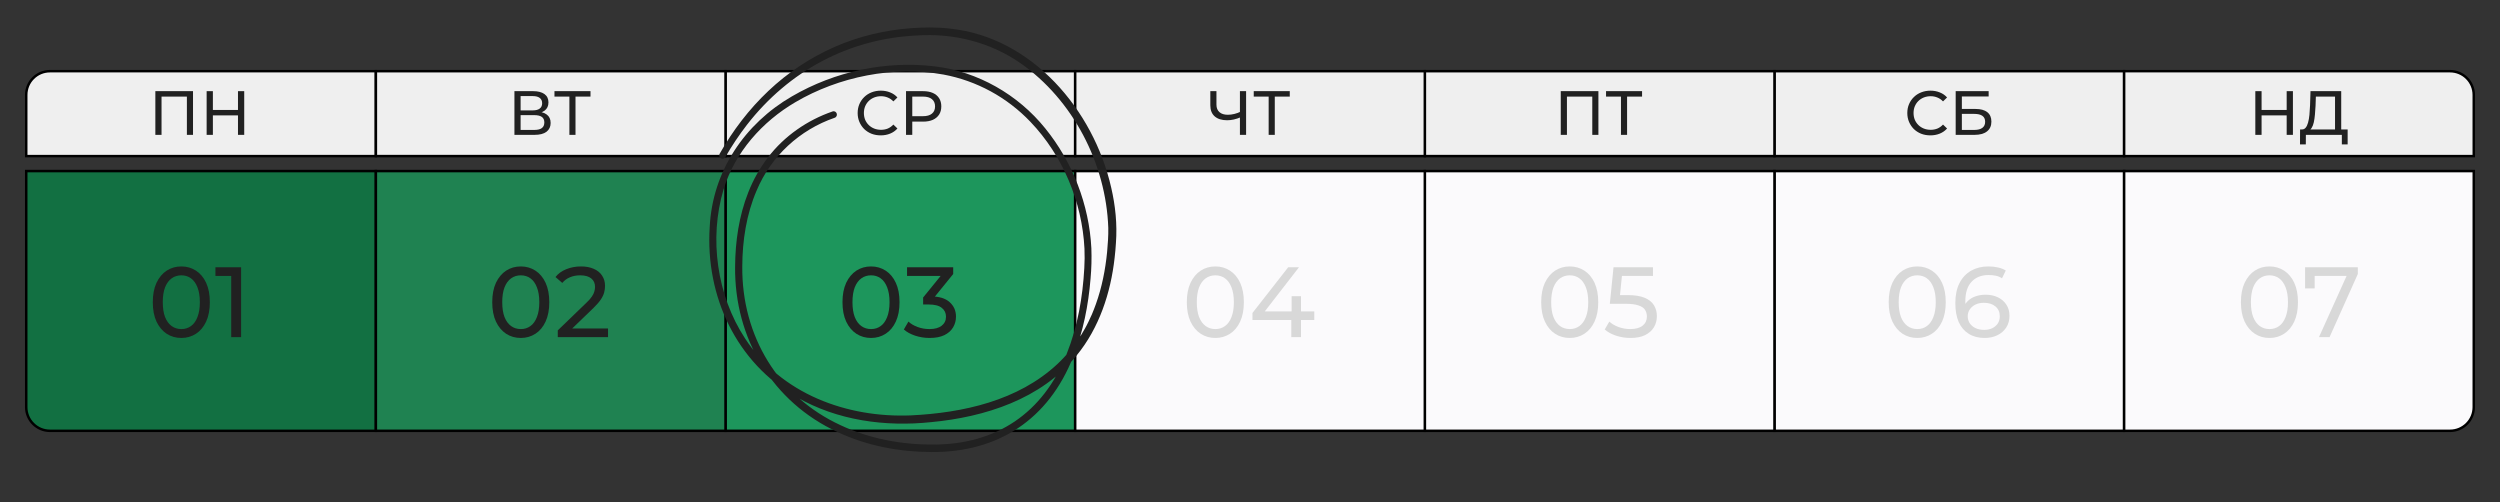 <svg xmlns="http://www.w3.org/2000/svg" width="1001" height="201" viewBox="0 0 1001 201" fill="none"><rect x="0" y="0" width="1001" height="201" fill="#333333" stroke="none"/><path d="M20 28.5H150.5V62.5H10.5V38C10.5 32.753 14.753 28.5 20 28.5Z" fill="#EFEFEF" stroke="black"></path><rect x="290.5" y="28.5" width="140" height="34" fill="#EFEFEF" stroke="black"></rect><rect x="710.5" y="28.5" width="140" height="34" fill="#EFEFEF" stroke="black"></rect><rect x="150.5" y="28.5" width="140" height="34" fill="#EFEFEF" stroke="black"></rect><rect x="570.5" y="28.5" width="140" height="34" fill="#EFEFEF" stroke="black"></rect><rect x="430.5" y="28.5" width="140" height="34" fill="#EFEFEF" stroke="black"></rect><path d="M850.5 28.5H981C986.247 28.5 990.5 32.753 990.5 38V62.5H850.5V28.5Z" fill="#EFEFEF" stroke="black"></path><path d="M10.5 68.5H150.5V172.5H20C14.753 172.5 10.5 168.247 10.5 163V68.5Z" fill="#127042" stroke="black"></path><rect x="290.5" y="68.5" width="140" height="104" fill="#1D965C" stroke="black"></rect><rect x="710.5" y="68.5" width="140" height="104" fill="#FBFAFC" stroke="black"></rect><rect x="150.5" y="68.5" width="140" height="104" fill="#1F8251" stroke="black"></rect><rect x="570.5" y="68.5" width="140" height="104" fill="#FBFAFC" stroke="black"></rect><rect x="430.5" y="68.5" width="140" height="104" fill="#FBFAFC" stroke="black"></rect><path d="M850.5 68.5H990.5V163C990.5 168.247 986.247 172.5 981 172.5H850.5V68.5Z" fill="#FBFAFC" stroke="black"></path><path d="M72.618 135.32C70.431 135.32 68.471 134.76 66.738 133.64C65.031 132.52 63.671 130.894 62.658 128.76C61.671 126.627 61.178 124.04 61.178 121C61.178 117.96 61.671 115.374 62.658 113.24C63.671 111.107 65.031 109.48 66.738 108.36C68.471 107.24 70.431 106.68 72.618 106.68C74.778 106.68 76.724 107.24 78.458 108.36C80.191 109.48 81.551 111.107 82.538 113.24C83.524 115.374 84.018 117.96 84.018 121C84.018 124.04 83.524 126.627 82.538 128.76C81.551 130.894 80.191 132.52 78.458 133.64C76.724 134.76 74.778 135.32 72.618 135.32ZM72.618 131.76C74.084 131.76 75.364 131.36 76.458 130.56C77.578 129.76 78.444 128.56 79.058 126.96C79.698 125.36 80.018 123.374 80.018 121C80.018 118.627 79.698 116.64 79.058 115.04C78.444 113.44 77.578 112.24 76.458 111.44C75.364 110.64 74.084 110.24 72.618 110.24C71.151 110.24 69.858 110.64 68.738 111.44C67.618 112.24 66.738 113.44 66.098 115.04C65.484 116.64 65.178 118.627 65.178 121C65.178 123.374 65.484 125.36 66.098 126.96C66.738 128.56 67.618 129.76 68.738 130.56C69.858 131.36 71.151 131.76 72.618 131.76Z" fill="#212121"></path><path d="M92.577 135V108.6L94.297 110.48H86.257V107H96.537V135H92.577Z" fill="#212121"></path><path d="M208.536 135.32C206.349 135.32 204.389 134.76 202.656 133.64C200.949 132.52 199.589 130.894 198.576 128.76C197.589 126.627 197.096 124.04 197.096 121C197.096 117.96 197.589 115.374 198.576 113.24C199.589 111.107 200.949 109.48 202.656 108.36C204.389 107.24 206.349 106.68 208.536 106.68C210.696 106.68 212.642 107.24 214.376 108.36C216.109 109.48 217.469 111.107 218.456 113.24C219.442 115.374 219.936 117.96 219.936 121C219.936 124.04 219.442 126.627 218.456 128.76C217.469 130.894 216.109 132.52 214.376 133.64C212.642 134.76 210.696 135.32 208.536 135.32ZM208.536 131.76C210.002 131.76 211.282 131.36 212.376 130.56C213.496 129.76 214.362 128.56 214.976 126.96C215.616 125.36 215.936 123.374 215.936 121C215.936 118.627 215.616 116.64 214.976 115.04C214.362 113.44 213.496 112.24 212.376 111.44C211.282 110.64 210.002 110.24 208.536 110.24C207.069 110.24 205.776 110.64 204.656 111.44C203.536 112.24 202.656 113.44 202.016 115.04C201.402 116.64 201.096 118.627 201.096 121C201.096 123.374 201.402 125.36 202.016 126.96C202.656 128.56 203.536 129.76 204.656 130.56C205.776 131.36 207.069 131.76 208.536 131.76Z" fill="#212121"></path><path d="M223.335 135V132.28L234.735 121.28C235.749 120.32 236.495 119.48 236.975 118.76C237.482 118.014 237.815 117.334 237.975 116.72C238.162 116.08 238.255 115.467 238.255 114.88C238.255 113.44 237.749 112.307 236.735 111.48C235.722 110.654 234.242 110.24 232.295 110.24C230.802 110.24 229.455 110.494 228.255 111C227.055 111.48 226.015 112.24 225.135 113.28L222.415 110.92C223.482 109.56 224.909 108.52 226.695 107.8C228.509 107.054 230.495 106.68 232.655 106.68C234.602 106.68 236.295 107 237.735 107.64C239.175 108.254 240.282 109.147 241.055 110.32C241.855 111.494 242.255 112.88 242.255 114.48C242.255 115.387 242.135 116.28 241.895 117.16C241.655 118.04 241.202 118.974 240.535 119.96C239.869 120.947 238.909 122.054 237.655 123.28L227.495 133.08L226.535 131.52H243.455V135H223.335Z" fill="#212121"></path><path d="M348.77 135.32C346.583 135.32 344.623 134.76 342.89 133.64C341.183 132.52 339.823 130.894 338.81 128.76C337.823 126.627 337.33 124.04 337.33 121C337.33 117.96 337.823 115.374 338.81 113.24C339.823 111.107 341.183 109.48 342.89 108.36C344.623 107.24 346.583 106.68 348.77 106.68C350.93 106.68 352.877 107.24 354.61 108.36C356.343 109.48 357.703 111.107 358.69 113.24C359.677 115.374 360.17 117.96 360.17 121C360.17 124.04 359.677 126.627 358.69 128.76C357.703 130.894 356.343 132.52 354.61 133.64C352.877 134.76 350.93 135.32 348.77 135.32ZM348.77 131.76C350.237 131.76 351.517 131.36 352.61 130.56C353.73 129.76 354.597 128.56 355.21 126.96C355.85 125.36 356.17 123.374 356.17 121C356.17 118.627 355.85 116.64 355.21 115.04C354.597 113.44 353.73 112.24 352.61 111.44C351.517 110.64 350.237 110.24 348.77 110.24C347.303 110.24 346.01 110.64 344.89 111.44C343.77 112.24 342.89 113.44 342.25 115.04C341.637 116.64 341.33 118.627 341.33 121C341.33 123.374 341.637 125.36 342.25 126.96C342.89 128.56 343.77 129.76 344.89 130.56C346.01 131.36 347.303 131.76 348.77 131.76Z" fill="#212121"></path><path d="M372.179 135.32C370.206 135.32 368.286 135.014 366.419 134.4C364.579 133.787 363.072 132.96 361.899 131.92L363.739 128.76C364.672 129.64 365.886 130.36 367.379 130.92C368.872 131.48 370.472 131.76 372.179 131.76C374.259 131.76 375.872 131.32 377.019 130.44C378.192 129.534 378.779 128.32 378.779 126.8C378.779 125.334 378.219 124.16 377.099 123.28C376.006 122.374 374.259 121.92 371.859 121.92H369.619V119.12L377.939 108.88L378.499 110.48H363.179V107H381.659V109.72L373.379 119.92L371.299 118.68H372.619C376.006 118.68 378.539 119.44 380.219 120.96C381.926 122.48 382.779 124.414 382.779 126.76C382.779 128.334 382.392 129.774 381.619 131.08C380.846 132.387 379.672 133.427 378.099 134.2C376.552 134.947 374.579 135.32 372.179 135.32Z" fill="#212121"></path><path d="M486.641 135.32C484.455 135.32 482.495 134.76 480.761 133.64C479.055 132.52 477.695 130.894 476.681 128.76C475.695 126.627 475.201 124.04 475.201 121C475.201 117.96 475.695 115.374 476.681 113.24C477.695 111.107 479.055 109.48 480.761 108.36C482.495 107.24 484.455 106.68 486.641 106.68C488.801 106.68 490.748 107.24 492.481 108.36C494.215 109.48 495.575 111.107 496.561 113.24C497.548 115.374 498.041 117.96 498.041 121C498.041 124.04 497.548 126.627 496.561 128.76C495.575 130.894 494.215 132.52 492.481 133.64C490.748 134.76 488.801 135.32 486.641 135.32ZM486.641 131.76C488.108 131.76 489.388 131.36 490.481 130.56C491.601 129.76 492.468 128.56 493.081 126.96C493.721 125.36 494.041 123.374 494.041 121C494.041 118.627 493.721 116.64 493.081 115.04C492.468 113.44 491.601 112.24 490.481 111.44C489.388 110.64 488.108 110.24 486.641 110.24C485.175 110.24 483.881 110.64 482.761 111.44C481.641 112.24 480.761 113.44 480.121 115.04C479.508 116.64 479.201 118.627 479.201 121C479.201 123.374 479.508 125.36 480.121 126.96C480.761 128.56 481.641 129.76 482.761 130.56C483.881 131.36 485.175 131.76 486.641 131.76Z" fill="#D8D8D8"></path><path d="M501.481 128.12V125.32L515.801 107H520.121L505.921 125.32L503.881 124.68H526.241V128.12H501.481ZM517.041 135V128.12L517.161 124.68V118.6H520.921V135H517.041Z" fill="#D8D8D8"></path><path d="M628.536 135.32C626.349 135.32 624.389 134.76 622.656 133.64C620.949 132.52 619.589 130.894 618.576 128.76C617.589 126.627 617.096 124.04 617.096 121C617.096 117.96 617.589 115.374 618.576 113.24C619.589 111.107 620.949 109.48 622.656 108.36C624.389 107.24 626.349 106.68 628.536 106.68C630.696 106.68 632.642 107.24 634.376 108.36C636.109 109.48 637.469 111.107 638.456 113.24C639.442 115.374 639.936 117.96 639.936 121C639.936 124.04 639.442 126.627 638.456 128.76C637.469 130.894 636.109 132.52 634.376 133.64C632.642 134.76 630.696 135.32 628.536 135.32ZM628.536 131.76C630.002 131.76 631.282 131.36 632.376 130.56C633.496 129.76 634.362 128.56 634.976 126.96C635.616 125.36 635.936 123.374 635.936 121C635.936 118.627 635.616 116.64 634.976 115.04C634.362 113.44 633.496 112.24 632.376 111.44C631.282 110.64 630.002 110.24 628.536 110.24C627.069 110.24 625.776 110.64 624.656 111.44C623.536 112.24 622.656 113.44 622.016 115.04C621.402 116.64 621.096 118.627 621.096 121C621.096 123.374 621.402 125.36 622.016 126.96C622.656 128.56 623.536 129.76 624.656 130.56C625.776 131.36 627.069 131.76 628.536 131.76Z" fill="#D8D8D8"></path><path d="M652.815 135.32C650.842 135.32 648.922 135.014 647.055 134.4C645.215 133.787 643.709 132.96 642.535 131.92L644.375 128.76C645.309 129.64 646.522 130.36 648.015 130.92C649.509 131.48 651.095 131.76 652.775 131.76C654.909 131.76 656.549 131.307 657.695 130.4C658.842 129.494 659.415 128.28 659.415 126.76C659.415 125.72 659.162 124.814 658.655 124.04C658.149 123.267 657.269 122.68 656.015 122.28C654.789 121.854 653.095 121.64 650.935 121.64H644.575L646.055 107H661.855V110.48H647.535L649.615 108.52L648.455 120.08L646.375 118.16H651.775C654.575 118.16 656.829 118.52 658.535 119.24C660.242 119.96 661.482 120.96 662.255 122.24C663.029 123.494 663.415 124.947 663.415 126.6C663.415 128.2 663.029 129.667 662.255 131C661.482 132.307 660.309 133.36 658.735 134.16C657.189 134.934 655.215 135.32 652.815 135.32Z" fill="#D8D8D8"></path><path d="M767.676 135.32C765.49 135.32 763.53 134.76 761.796 133.64C760.09 132.52 758.73 130.894 757.716 128.76C756.73 126.627 756.236 124.04 756.236 121C756.236 117.96 756.73 115.374 757.716 113.24C758.73 111.107 760.09 109.48 761.796 108.36C763.53 107.24 765.49 106.68 767.676 106.68C769.836 106.68 771.783 107.24 773.516 108.36C775.25 109.48 776.61 111.107 777.596 113.24C778.583 115.374 779.076 117.96 779.076 121C779.076 124.04 778.583 126.627 777.596 128.76C776.61 130.894 775.25 132.52 773.516 133.64C771.783 134.76 769.836 135.32 767.676 135.32ZM767.676 131.76C769.143 131.76 770.423 131.36 771.516 130.56C772.636 129.76 773.503 128.56 774.116 126.96C774.756 125.36 775.076 123.374 775.076 121C775.076 118.627 774.756 116.64 774.116 115.04C773.503 113.44 772.636 112.24 771.516 111.44C770.423 110.64 769.143 110.24 767.676 110.24C766.21 110.24 764.916 110.64 763.796 111.44C762.676 112.24 761.796 113.44 761.156 115.04C760.543 116.64 760.236 118.627 760.236 121C760.236 123.374 760.543 125.36 761.156 126.96C761.796 128.56 762.676 129.76 763.796 130.56C764.916 131.36 766.21 131.76 767.676 131.76Z" fill="#D8D8D8"></path><path d="M794.676 135.32C792.196 135.32 790.076 134.774 788.316 133.68C786.556 132.587 785.209 131.014 784.276 128.96C783.369 126.88 782.916 124.347 782.916 121.36C782.916 118.187 783.476 115.507 784.596 113.32C785.716 111.134 787.276 109.48 789.276 108.36C791.276 107.24 793.569 106.68 796.156 106.68C797.489 106.68 798.756 106.814 799.956 107.08C801.183 107.347 802.236 107.76 803.116 108.32L801.596 111.44C800.876 110.934 800.049 110.587 799.116 110.4C798.209 110.214 797.249 110.12 796.236 110.12C793.383 110.12 791.116 111.014 789.436 112.8C787.756 114.56 786.916 117.187 786.916 120.68C786.916 121.24 786.943 121.907 786.996 122.68C787.049 123.454 787.183 124.214 787.396 124.96L786.036 123.6C786.436 122.374 787.063 121.347 787.916 120.52C788.796 119.667 789.836 119.04 791.036 118.64C792.263 118.214 793.583 118 794.996 118C796.863 118 798.516 118.347 799.956 119.04C801.396 119.734 802.529 120.72 803.356 122C804.183 123.254 804.596 124.747 804.596 126.48C804.596 128.267 804.156 129.827 803.276 131.16C802.396 132.494 801.209 133.52 799.716 134.24C798.223 134.96 796.543 135.32 794.676 135.32ZM794.516 132.08C795.743 132.08 796.809 131.854 797.716 131.4C798.649 130.947 799.383 130.32 799.916 129.52C800.449 128.694 800.716 127.734 800.716 126.64C800.716 124.987 800.143 123.68 798.996 122.72C797.849 121.734 796.289 121.24 794.316 121.24C793.036 121.24 791.916 121.48 790.956 121.96C789.996 122.44 789.236 123.094 788.676 123.92C788.143 124.72 787.876 125.64 787.876 126.68C787.876 127.64 788.129 128.534 788.636 129.36C789.143 130.16 789.889 130.814 790.876 131.32C791.863 131.827 793.076 132.08 794.516 132.08Z" fill="#D8D8D8"></path><path d="M908.704 135.32C906.517 135.32 904.557 134.76 902.824 133.64C901.117 132.52 899.757 130.894 898.744 128.76C897.757 126.627 897.264 124.04 897.264 121C897.264 117.96 897.757 115.374 898.744 113.24C899.757 111.107 901.117 109.48 902.824 108.36C904.557 107.24 906.517 106.68 908.704 106.68C910.864 106.68 912.81 107.24 914.544 108.36C916.277 109.48 917.637 111.107 918.624 113.24C919.61 115.374 920.104 117.96 920.104 121C920.104 124.04 919.61 126.627 918.624 128.76C917.637 130.894 916.277 132.52 914.544 133.64C912.81 134.76 910.864 135.32 908.704 135.32ZM908.704 131.76C910.17 131.76 911.45 131.36 912.544 130.56C913.664 129.76 914.53 128.56 915.144 126.96C915.784 125.36 916.104 123.374 916.104 121C916.104 118.627 915.784 116.64 915.144 115.04C914.53 113.44 913.664 112.24 912.544 111.44C911.45 110.64 910.17 110.24 908.704 110.24C907.237 110.24 905.944 110.64 904.824 111.44C903.704 112.24 902.824 113.44 902.184 115.04C901.57 116.64 901.264 118.627 901.264 121C901.264 123.374 901.57 125.36 902.184 126.96C902.824 128.56 903.704 129.76 904.824 130.56C905.944 131.36 907.237 131.76 908.704 131.76Z" fill="#D8D8D8"></path><path d="M928.51 135L940.39 108.68L941.43 110.48H924.79L926.79 108.52V115.48H922.95V107H944.07V109.72L932.75 135H928.51Z" fill="#D8D8D8"></path><path d="M62.205 54V36.5H77.28V54H74.83V38.025L75.43 38.675H64.055L64.68 38.025V54H62.205Z" fill="#212121"></path><path d="M95.287 36.5H97.787V54H95.287V36.5ZM85.237 54H82.737V36.5H85.237V54ZM95.512 46.2H84.987V44.025H95.512V46.2Z" fill="#212121"></path><path d="M205.977 54V36.5H213.502C215.402 36.5 216.893 36.883 217.977 37.65C219.06 38.417 219.602 39.533 219.602 41C219.602 42.433 219.085 43.533 218.052 44.3C217.018 45.05 215.66 45.425 213.977 45.425L214.427 44.675C216.377 44.675 217.868 45.067 218.902 45.85C219.952 46.617 220.477 47.742 220.477 49.225C220.477 50.725 219.927 51.9 218.827 52.75C217.743 53.583 216.127 54 213.977 54H205.977ZM208.452 52.025H213.927C215.26 52.025 216.26 51.783 216.927 51.3C217.61 50.8 217.952 50.042 217.952 49.025C217.952 48.008 217.61 47.267 216.927 46.8C216.26 46.333 215.26 46.1 213.927 46.1H208.452V52.025ZM208.452 44.2H213.327C214.543 44.2 215.468 43.958 216.102 43.475C216.752 42.992 217.077 42.283 217.077 41.35C217.077 40.4 216.752 39.683 216.102 39.2C215.468 38.717 214.543 38.475 213.327 38.475H208.452V44.2Z" fill="#212121"></path><path d="M227.984 54V38.025L228.609 38.675H222.009V36.5H236.434V38.675H229.834L230.434 38.025V54H227.984Z" fill="#212121"></path><path d="M352.654 54.2C351.321 54.2 350.088 53.983 348.954 53.55C347.838 53.1 346.863 52.475 346.029 51.675C345.213 50.858 344.571 49.908 344.104 48.825C343.638 47.742 343.404 46.55 343.404 45.25C343.404 43.95 343.638 42.758 344.104 41.675C344.571 40.592 345.221 39.65 346.054 38.85C346.888 38.033 347.863 37.408 348.979 36.975C350.113 36.525 351.346 36.3 352.679 36.3C354.029 36.3 355.271 36.533 356.404 37C357.554 37.45 358.529 38.125 359.329 39.025L357.704 40.6C357.038 39.9 356.288 39.383 355.454 39.05C354.621 38.7 353.729 38.525 352.779 38.525C351.796 38.525 350.879 38.692 350.029 39.025C349.196 39.358 348.471 39.825 347.854 40.425C347.238 41.025 346.754 41.742 346.404 42.575C346.071 43.392 345.904 44.283 345.904 45.25C345.904 46.217 346.071 47.117 346.404 47.95C346.754 48.767 347.238 49.475 347.854 50.075C348.471 50.675 349.196 51.142 350.029 51.475C350.879 51.808 351.796 51.975 352.779 51.975C353.729 51.975 354.621 51.808 355.454 51.475C356.288 51.125 357.038 50.592 357.704 49.875L359.329 51.45C358.529 52.35 357.554 53.033 356.404 53.5C355.271 53.967 354.021 54.2 352.654 54.2Z" fill="#212121"></path><path d="M362.774 54V36.5H369.599C371.132 36.5 372.44 36.742 373.524 37.225C374.607 37.708 375.44 38.408 376.024 39.325C376.607 40.242 376.899 41.333 376.899 42.6C376.899 43.867 376.607 44.958 376.024 45.875C375.44 46.775 374.607 47.475 373.524 47.975C372.44 48.458 371.132 48.7 369.599 48.7H364.149L365.274 47.525V54H362.774ZM365.274 47.775L364.149 46.525H369.524C371.124 46.525 372.332 46.183 373.149 45.5C373.982 44.817 374.399 43.85 374.399 42.6C374.399 41.35 373.982 40.383 373.149 39.7C372.332 39.017 371.124 38.675 369.524 38.675H364.149L365.274 37.425V47.775Z" fill="#212121"></path><path d="M496.889 46.9C495.906 47.317 494.948 47.633 494.014 47.85C493.098 48.05 492.206 48.15 491.339 48.15C489.206 48.15 487.548 47.633 486.364 46.6C485.198 45.567 484.614 44.092 484.614 42.175V36.5H487.064V41.9C487.064 43.2 487.464 44.2 488.264 44.9C489.064 45.6 490.181 45.95 491.614 45.95C492.464 45.95 493.331 45.842 494.214 45.625C495.114 45.408 495.989 45.092 496.839 44.675L496.889 46.9ZM496.464 54V36.5H498.939V54H496.464Z" fill="#212121"></path><path d="M507.972 54V38.025L508.597 38.675H501.997V36.5H516.422V38.675H509.822L510.422 38.025V54H507.972Z" fill="#212121"></path><path d="M624.927 54V36.5H640.002V54H637.552V38.025L638.152 38.675H626.777L627.402 38.025V54H624.927Z" fill="#212121"></path><path d="M649.034 54V38.025L649.659 38.675H643.059V36.5H657.484V38.675H650.884L651.484 38.025V54H649.034Z" fill="#212121"></path><path d="M772.935 54.2C771.601 54.2 770.368 53.983 769.235 53.55C768.118 53.1 767.143 52.475 766.31 51.675C765.493 50.858 764.851 49.908 764.385 48.825C763.918 47.742 763.685 46.55 763.685 45.25C763.685 43.95 763.918 42.758 764.385 41.675C764.851 40.592 765.501 39.65 766.335 38.85C767.168 38.033 768.143 37.408 769.26 36.975C770.393 36.525 771.626 36.3 772.96 36.3C774.31 36.3 775.551 36.533 776.685 37C777.835 37.45 778.81 38.125 779.61 39.025L777.985 40.6C777.318 39.9 776.568 39.383 775.735 39.05C774.901 38.7 774.01 38.525 773.06 38.525C772.076 38.525 771.16 38.692 770.31 39.025C769.476 39.358 768.751 39.825 768.135 40.425C767.518 41.025 767.035 41.742 766.685 42.575C766.351 43.392 766.185 44.283 766.185 45.25C766.185 46.217 766.351 47.117 766.685 47.95C767.035 48.767 767.518 49.475 768.135 50.075C768.751 50.675 769.476 51.142 770.31 51.475C771.16 51.808 772.076 51.975 773.06 51.975C774.01 51.975 774.901 51.808 775.735 51.475C776.568 51.125 777.318 50.592 777.985 49.875L779.61 51.45C778.81 52.35 777.835 53.033 776.685 53.5C775.551 53.967 774.301 54.2 772.935 54.2Z" fill="#212121"></path><path d="M783.054 54V36.5H796.254V38.625H785.529V43.625H790.979C793.062 43.625 794.646 44.058 795.729 44.925C796.812 45.792 797.354 47.05 797.354 48.7C797.354 50.4 796.762 51.708 795.579 52.625C794.412 53.542 792.737 54 790.554 54H783.054ZM785.529 52.025H790.454C791.904 52.025 792.996 51.75 793.729 51.2C794.479 50.65 794.854 49.833 794.854 48.75C794.854 46.65 793.387 45.6 790.454 45.6H785.529V52.025Z" fill="#212121"></path><path d="M915.584 36.5H918.084V54H915.584V36.5ZM905.534 54H903.034V36.5H905.534V54ZM915.809 46.2H905.284V44.025H915.809V46.2Z" fill="#212121"></path><path d="M934.947 52.825V38.675H927.272L927.147 42.35C927.097 43.583 927.014 44.767 926.897 45.9C926.797 47.033 926.647 48.058 926.447 48.975C926.247 49.875 925.964 50.617 925.597 51.2C925.247 51.783 924.797 52.142 924.247 52.275L921.547 51.825C922.197 51.875 922.731 51.658 923.147 51.175C923.581 50.675 923.914 49.983 924.147 49.1C924.397 48.2 924.581 47.158 924.697 45.975C924.814 44.775 924.897 43.492 924.947 42.125L925.122 36.5H937.422V52.825H934.947ZM920.922 57.825L920.947 51.825H939.997V57.825H937.672V54H923.272L923.247 57.825H920.922Z" fill="#212121"></path><path d="M334.21 47.151C320.208 51.972 308.731 62.505 302.929 76.35C298.854 85.841 297.242 96.397 297.208 106.713C296.969 134.48 311.568 158.733 336.587 170.259C348.19 175.696 361.112 178.098 373.882 178.001C398.96 177.938 417.76 165.367 427.125 141.642C431.461 130.767 433.524 119.022 434.154 107.329C434.309 104.736 434.331 102.136 434.221 99.54C433.282 80.787 425.497 62.285 412.6 48.795C403.214 38.944 391.033 32.32 377.759 29.849C357.899 26.245 335.833 30.682 318.446 40.93C305.236 48.677 294.292 60.913 289.711 75.846C283.828 95.475 287.064 118.33 298.265 135.421C312.777 157.782 339.203 167.379 364.793 166.318C385.57 165.294 407.641 160.46 423.359 145.784L424.73 144.454C425.548 143.698 426.561 142.473 427.348 141.663C429.421 139.237 431.313 136.657 433.007 133.944C433.354 133.396 434.131 131.987 434.463 131.457C434.795 130.927 435.492 129.487 435.793 128.894C436.279 127.916 436.747 126.827 437.212 125.834C437.74 124.486 438.331 123.161 438.787 121.784C441.186 115.111 442.588 108.024 443.283 100.938C443.555 97.758 443.833 94.427 443.758 91.234C442.874 65.476 429.537 39.89 408.557 25.265C396.388 16.807 381.514 13.168 366.866 14.223C339.805 15.558 315.851 28.401 299.091 49.955C295.914 54.061 293.022 58.387 290.436 62.902C290.262 63.209 289.974 63.434 289.637 63.527C289.299 63.619 288.94 63.572 288.637 63.394C288.334 63.217 288.113 62.925 288.022 62.583C287.931 62.24 287.978 61.874 288.152 61.567C293.396 52.28 299.919 43.715 307.654 36.415C315.405 29.077 324.33 23.135 334.046 18.843C343.745 14.563 354.196 12.078 364.731 11.286C370.004 10.915 375.346 10.832 380.606 11.482C413.161 14.957 437.837 43.919 444.931 75.133C446.603 82.329 447.377 89.841 446.822 97.254C446.714 99.182 446.518 101.346 446.289 103.264C444.733 117.282 440.088 131.35 431.101 142.301C416.988 159.844 394.297 167.016 372.8 169.025C354.453 170.975 335.162 168.367 318.958 158.979C294.821 145.243 282.388 118.552 284.168 90.889C285.256 68.572 298.199 49.505 317.091 38.584C334.257 28.586 354.656 24.194 374.307 26.582C391.478 28.654 407.566 37.818 418.506 51.387C429.447 64.864 436.106 81.958 436.983 99.412C437.132 103.436 437.026 107.466 436.667 111.476C435.805 122.152 433.72 132.763 429.766 142.734C419.835 168.02 399.56 181.194 372.923 180.998C360.047 180.943 347.104 178.516 335.347 172.984C309.346 160.996 294.001 135.593 294.335 106.707C294.397 96.671 295.894 86.426 299.59 77.077C301.562 72.032 304.228 67.297 307.507 63.012C314.063 54.431 323.269 48.102 333.354 44.622C335.036 44.099 335.828 46.535 334.21 47.151Z" fill="#212121"></path></svg>